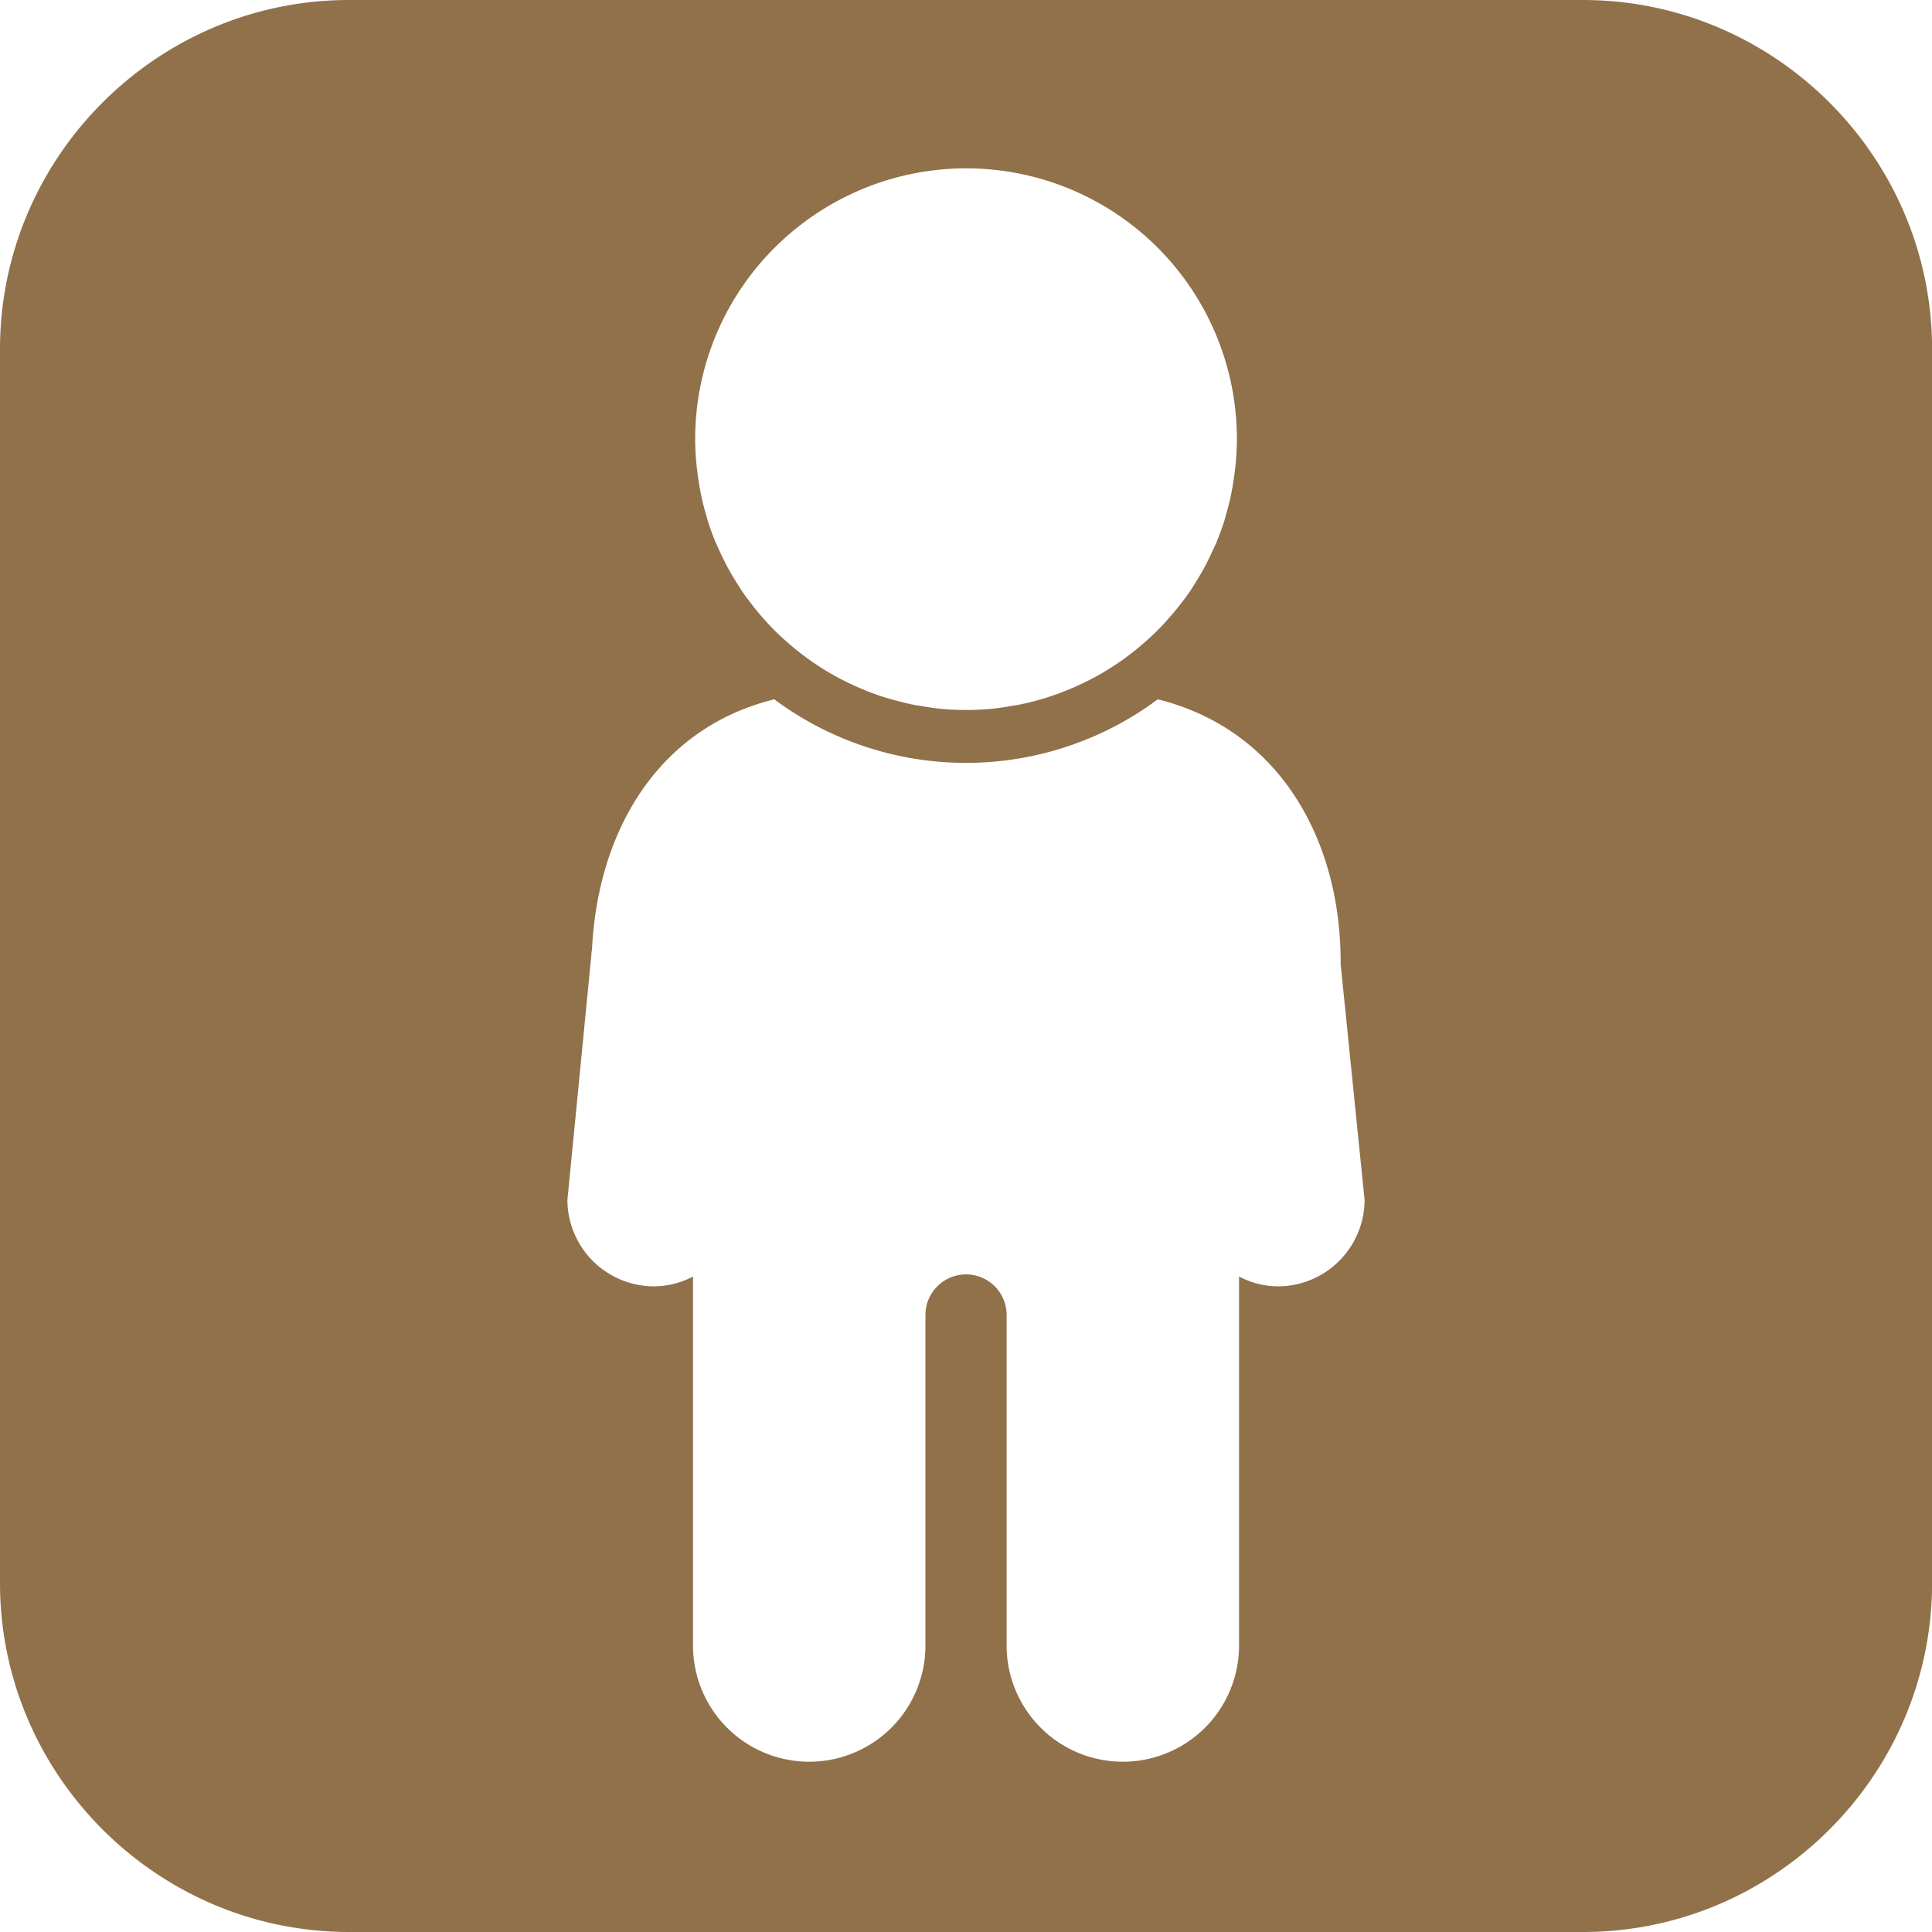 <svg xmlns="http://www.w3.org/2000/svg" viewBox="0 0 512 512"><path fill="rgb(144, 113, 74)" d="M419.49,0h-327C41.63,0,0,41.63,0,92.52v327C0,470.37,41.63,512,92.51,512h327c50.88,0,92.51-41.63,92.51-92.52v-327C512,41.63,470.37,0,419.49,0ZM213.1,58.9a71.73,71.73,0,0,1,114.69,57.47c0,2.24-.13,4.45-.33,6.64-.07.67-.16,1.33-.24,2-.18,1.55-.41,3.08-.7,4.59-.13.71-.26,1.41-.41,2.11-.36,1.65-.78,3.26-1.25,4.86-.14.47-.24.94-.39,1.41-.61,1.94-1.32,3.84-2.09,5.71-.31.74-.66,1.46-1,2.19-.52,1.15-1.06,2.29-1.63,3.4-.44.85-.89,1.68-1.36,2.5s-1.13,1.9-1.72,2.84-1,1.68-1.61,2.5c-.69,1-1.43,1.95-2.17,2.91q-1.68,2.17-3.51,4.21c-.48.53-.94,1.07-1.44,1.59-.91.95-1.84,1.87-2.8,2.77-.43.41-.87.8-1.31,1.19a71.2,71.2,0,0,1-11.78,8.59l-.25.15c-1.38.8-2.78,1.53-4.21,2.23l-.92.44a71,71,0,0,1-17,5.63c-.44.09-.9.13-1.35.21-1.75.3-3.5.59-5.29.77q-3.35.33-6.78.34h-.42q-3.44,0-6.8-.34c-1.78-.18-3.53-.47-5.27-.77-.46-.08-.92-.12-1.37-.21-2.17-.42-4.29-1-6.38-1.55h0a70.72,70.72,0,0,1-10.65-4.07c-.32-.14-.62-.29-.93-.44-1.43-.7-2.83-1.43-4.2-2.23l-.28-.16a72.44,72.44,0,0,1-11.75-8.57c-.45-.4-.89-.79-1.32-1.2-1-.9-1.89-1.82-2.8-2.77-.49-.52-1-1.06-1.45-1.6q-1.84-2-3.52-4.23c-.73-.95-1.47-1.89-2.15-2.88-.57-.82-1.08-1.67-1.62-2.52s-1.16-1.85-1.71-2.81-.92-1.66-1.36-2.51c-.57-1.11-1.11-2.24-1.63-3.38-.33-.74-.68-1.47-1-2.22-.77-1.86-1.47-3.76-2.08-5.69-.16-.49-.27-1-.41-1.48-.46-1.57-.88-3.16-1.23-4.78-.16-.71-.29-1.43-.43-2.15-.27-1.5-.5-3-.69-4.54-.08-.68-.17-1.36-.24-2.05-.2-2.16-.33-4.34-.33-6.55v-.07A71.62,71.62,0,0,1,213.1,58.9Zm125.61,282a22.49,22.49,0,0,1-10.35-2.61v98.34a30.8,30.8,0,0,1-61.59,0v-88h0c0-.05,0-.1,0-.14a10.76,10.76,0,1,0-21.52,0s0,.09,0,.14h0v88a30.8,30.8,0,0,1-61.59,0V338.29a22.49,22.49,0,0,1-10.35,2.61A23,23,0,0,1,150.37,318l6.34-64.81c0-.64.14-1.23.19-1.86,1.66-32,18.13-58.59,48.3-66a85.06,85.06,0,0,0,101.61,0c31.35,7.72,48.48,36.09,48.48,69.74,0,.1,0,.21,0,.32s0,.1,0,.15L361.63,318A23,23,0,0,1,338.71,340.9Z"/></svg>
